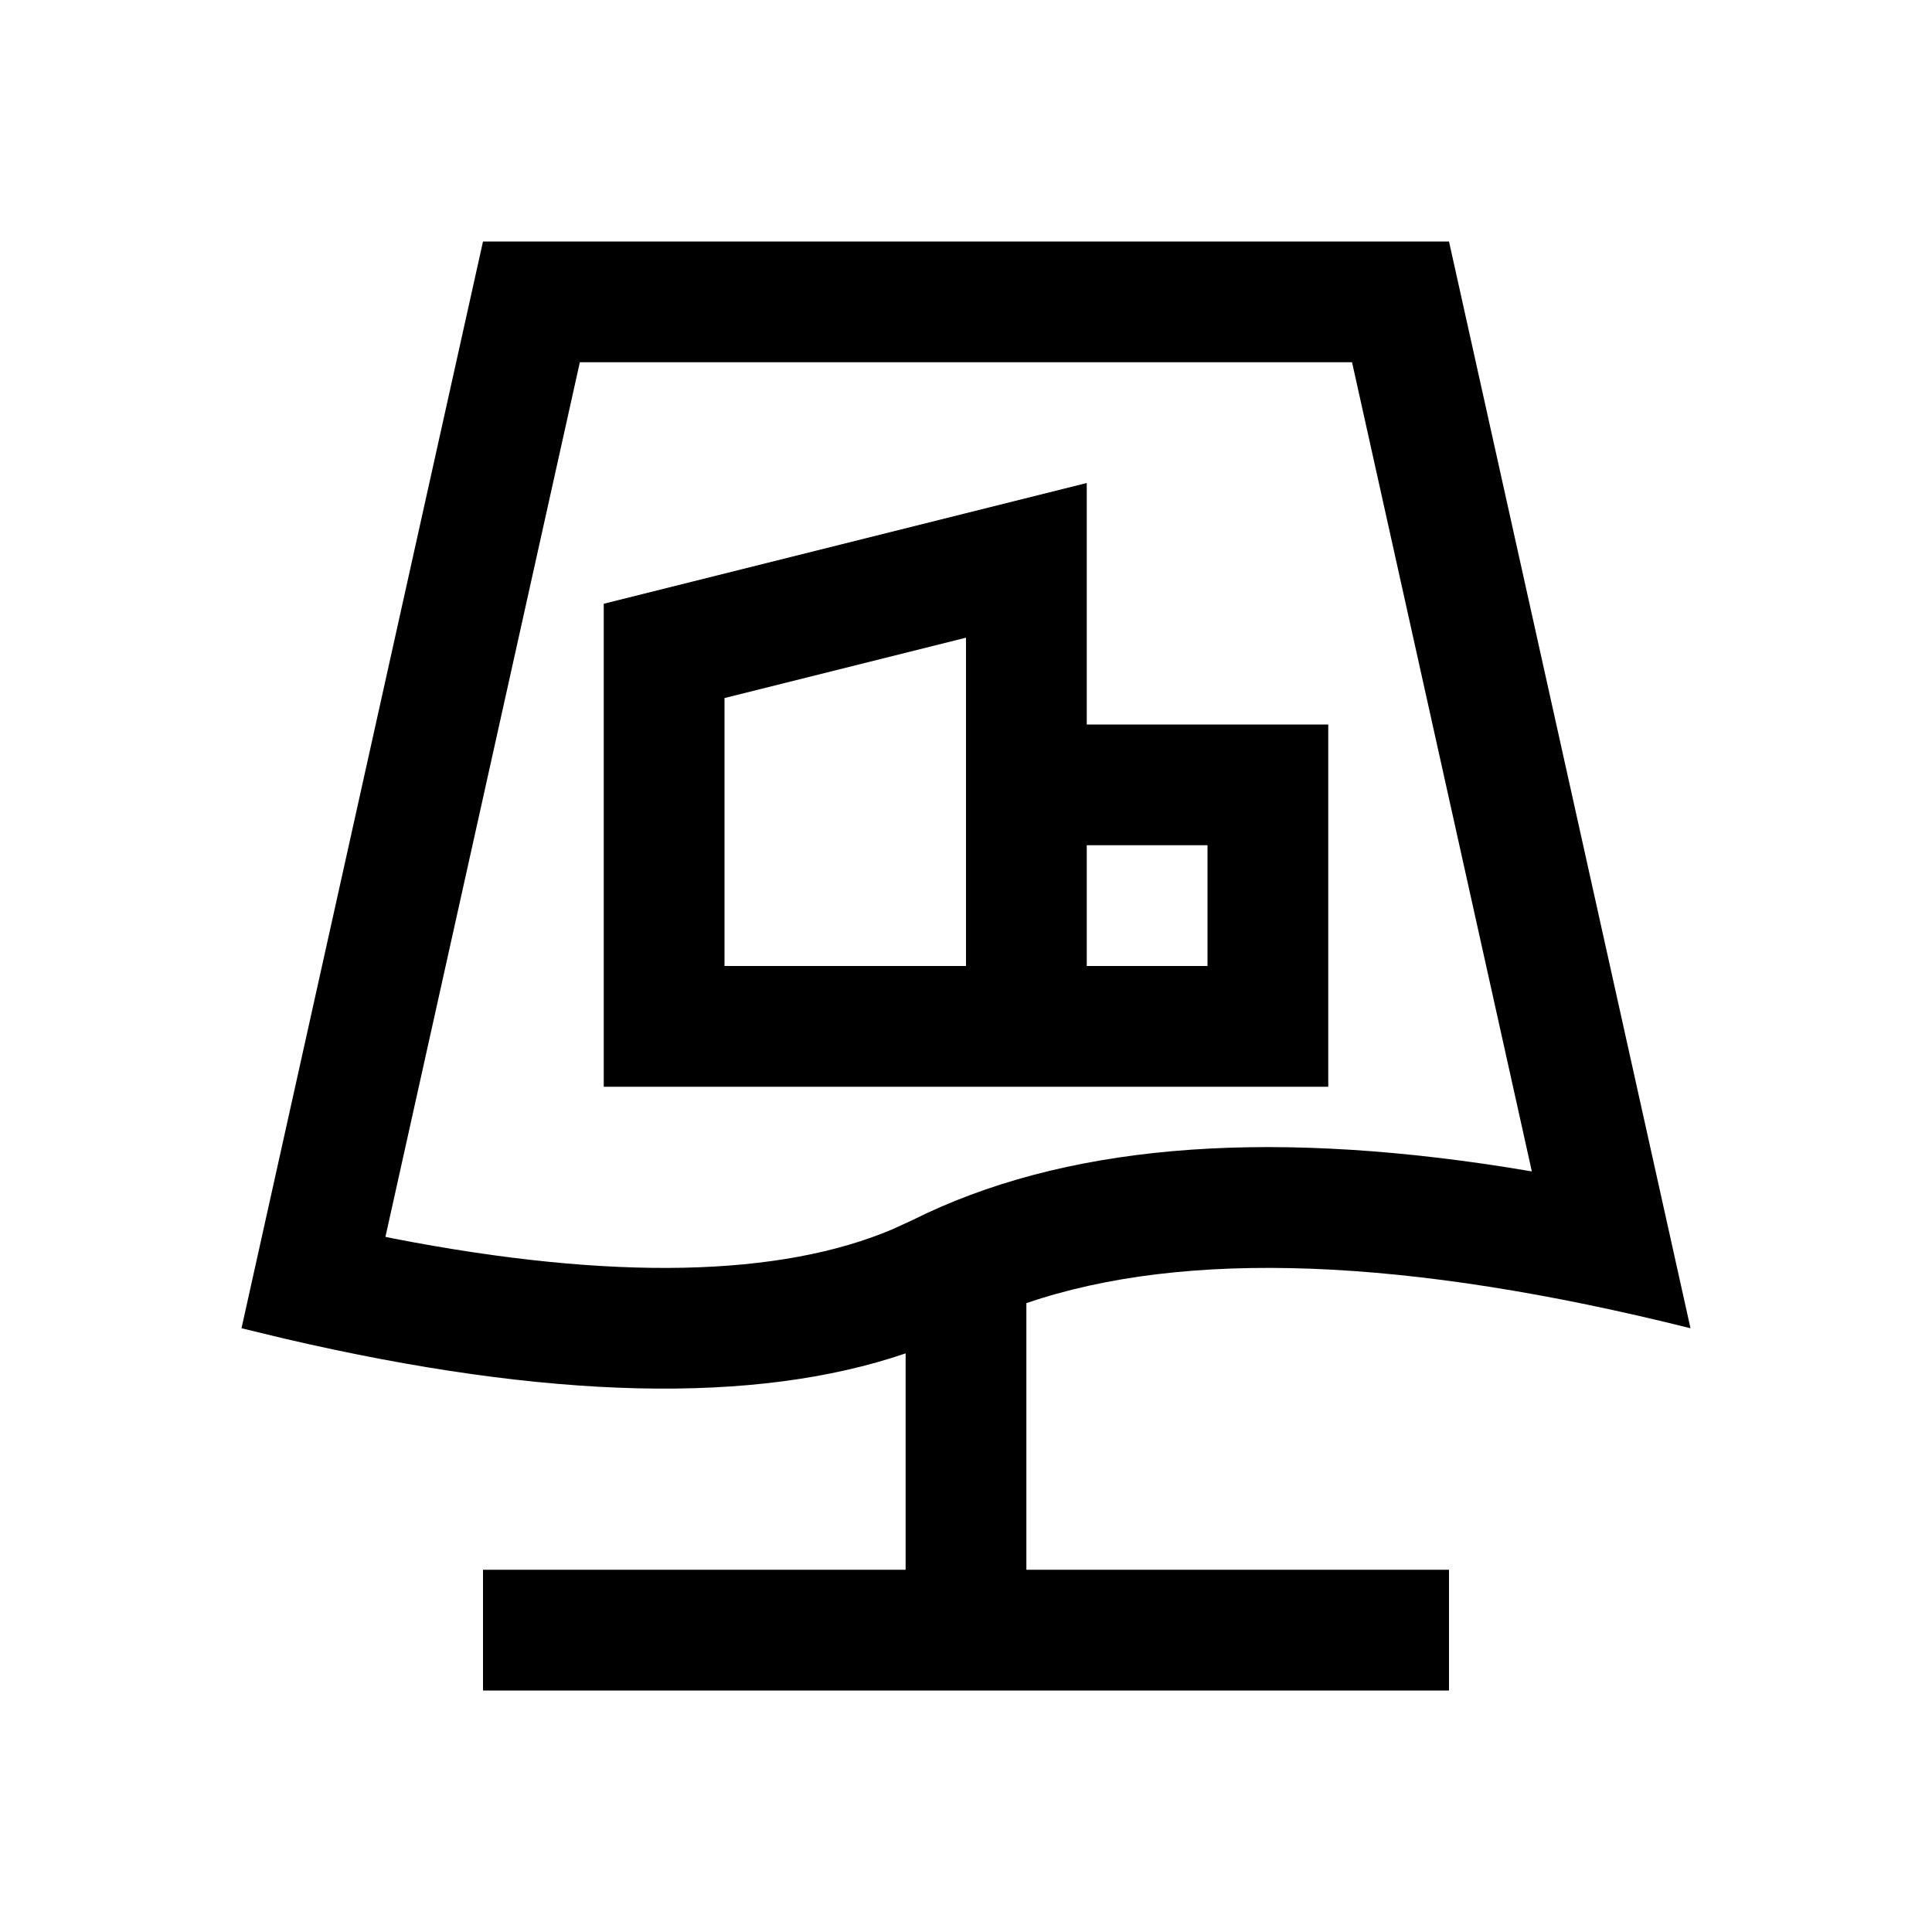 <svg width="16" height="16" viewBox="0 0 16 16" fill="none" xmlns="http://www.w3.org/2000/svg">
<path fill-rule="evenodd" clip-rule="evenodd" d="M14 11L12 2H4L2 11L2.36 11.087C4.54 11.594 6.253 11.634 7.5 11.208V13H4V14H7.5H8.5H12V13H8.5V10.792C9.815 10.343 11.648 10.412 14 11ZM4.802 3H11.197L12.686 9.701L12.459 9.664C10.429 9.348 8.797 9.484 7.553 10.106L7.394 10.179C6.468 10.573 5.085 10.612 3.254 10.256L3.192 10.243L4.802 3ZM6 5.781V8H8V7V6V5.281L6 5.781ZM8 9H9H10H11V8V7V6H10H9V5.031V4L8 4.25L5 5V8V9H6H8ZM9 8H10V7H9V8Z" fill="black"/>
</svg>
